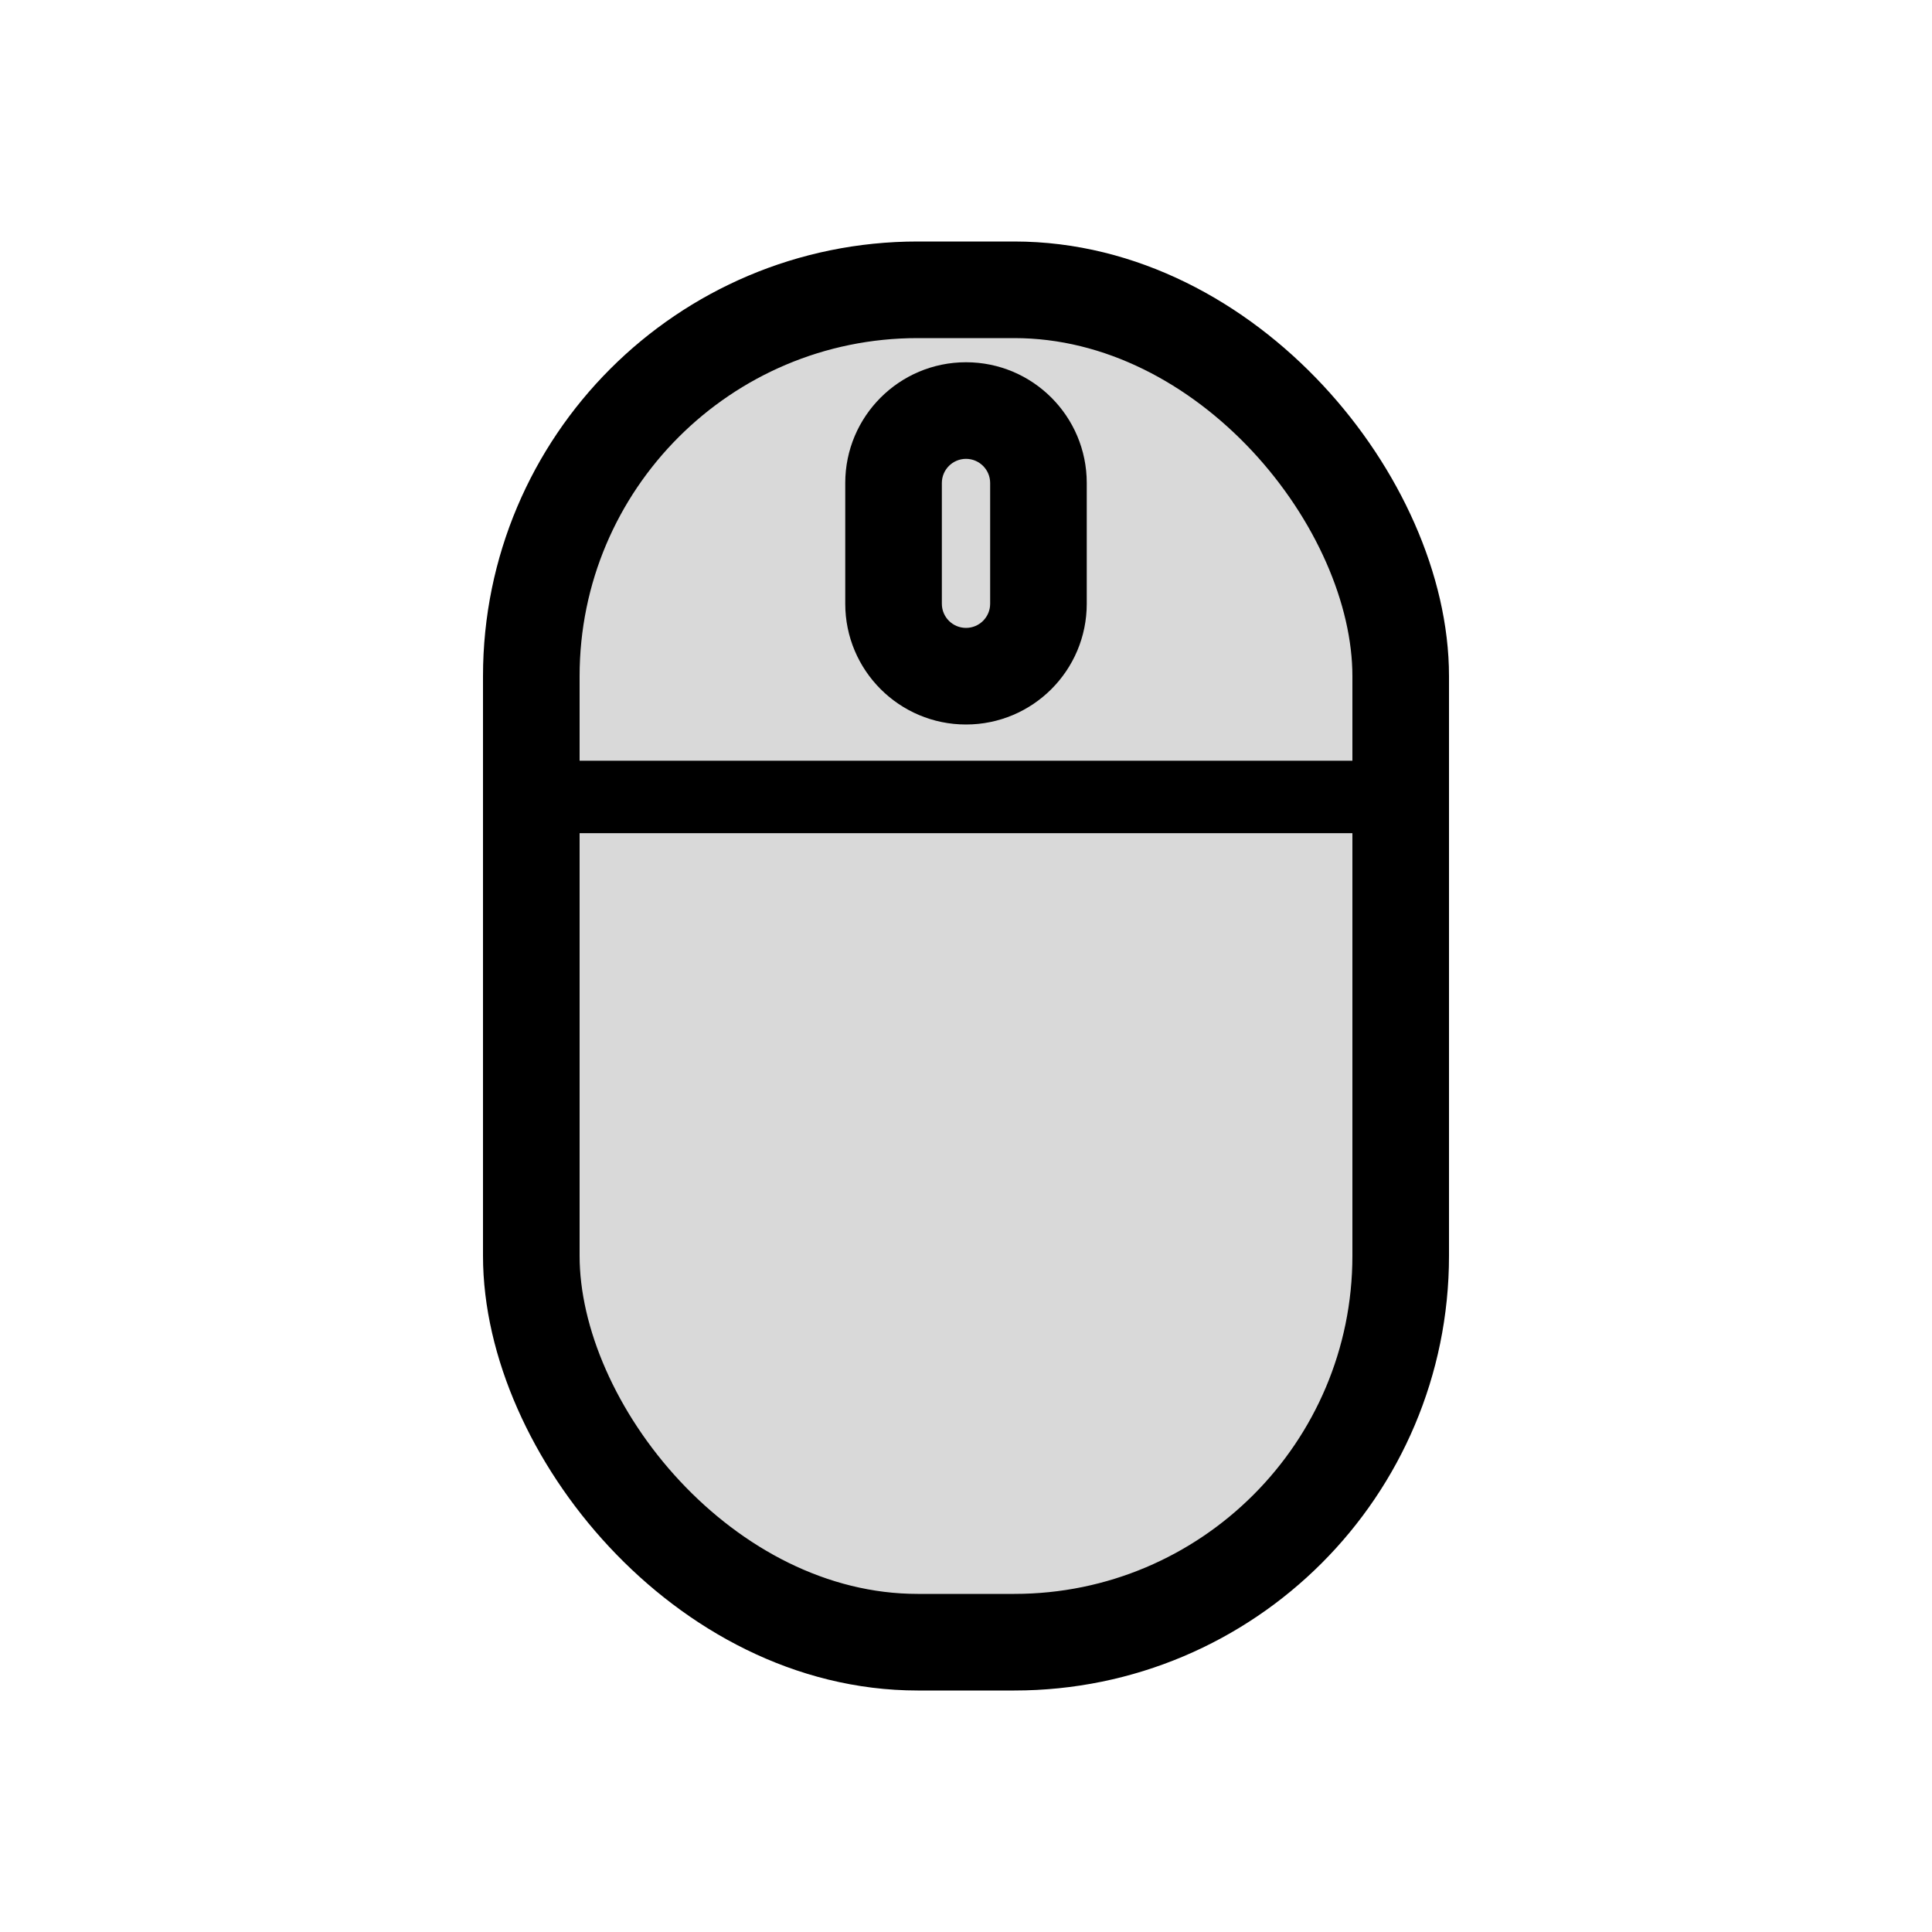 <svg viewBox="0 0 80 80" fill="none">
  <rect x="22" y="12" width="36" height="56" rx="16" fill="currentColor" fill-opacity="0.15" stroke="currentColor" stroke-width="4" stroke-linecap="round" stroke-linejoin="round" />
  <path fill-rule="evenodd" clip-rule="evenodd" d="M22 34.5V31.5L40 31.5L58 31.5V34.5L40 34.5H22Z" fill="currentColor" />
  <path d="M45 20C45 17.239 42.761 15 40 15V19C40.552 19 41 19.448 41 20H45ZM45 25V20H41V25H45ZM40 30C42.761 30 45 27.761 45 25H41C41 25.552 40.552 26 40 26V30ZM35 25C35 27.761 37.239 30 40 30V26C39.448 26 39 25.552 39 25H35ZM35 20V25H39V20H35ZM40 15C37.239 15 35 17.239 35 20H39C39 19.448 39.448 19 40 19V15Z" fill="currentColor" />
</svg>